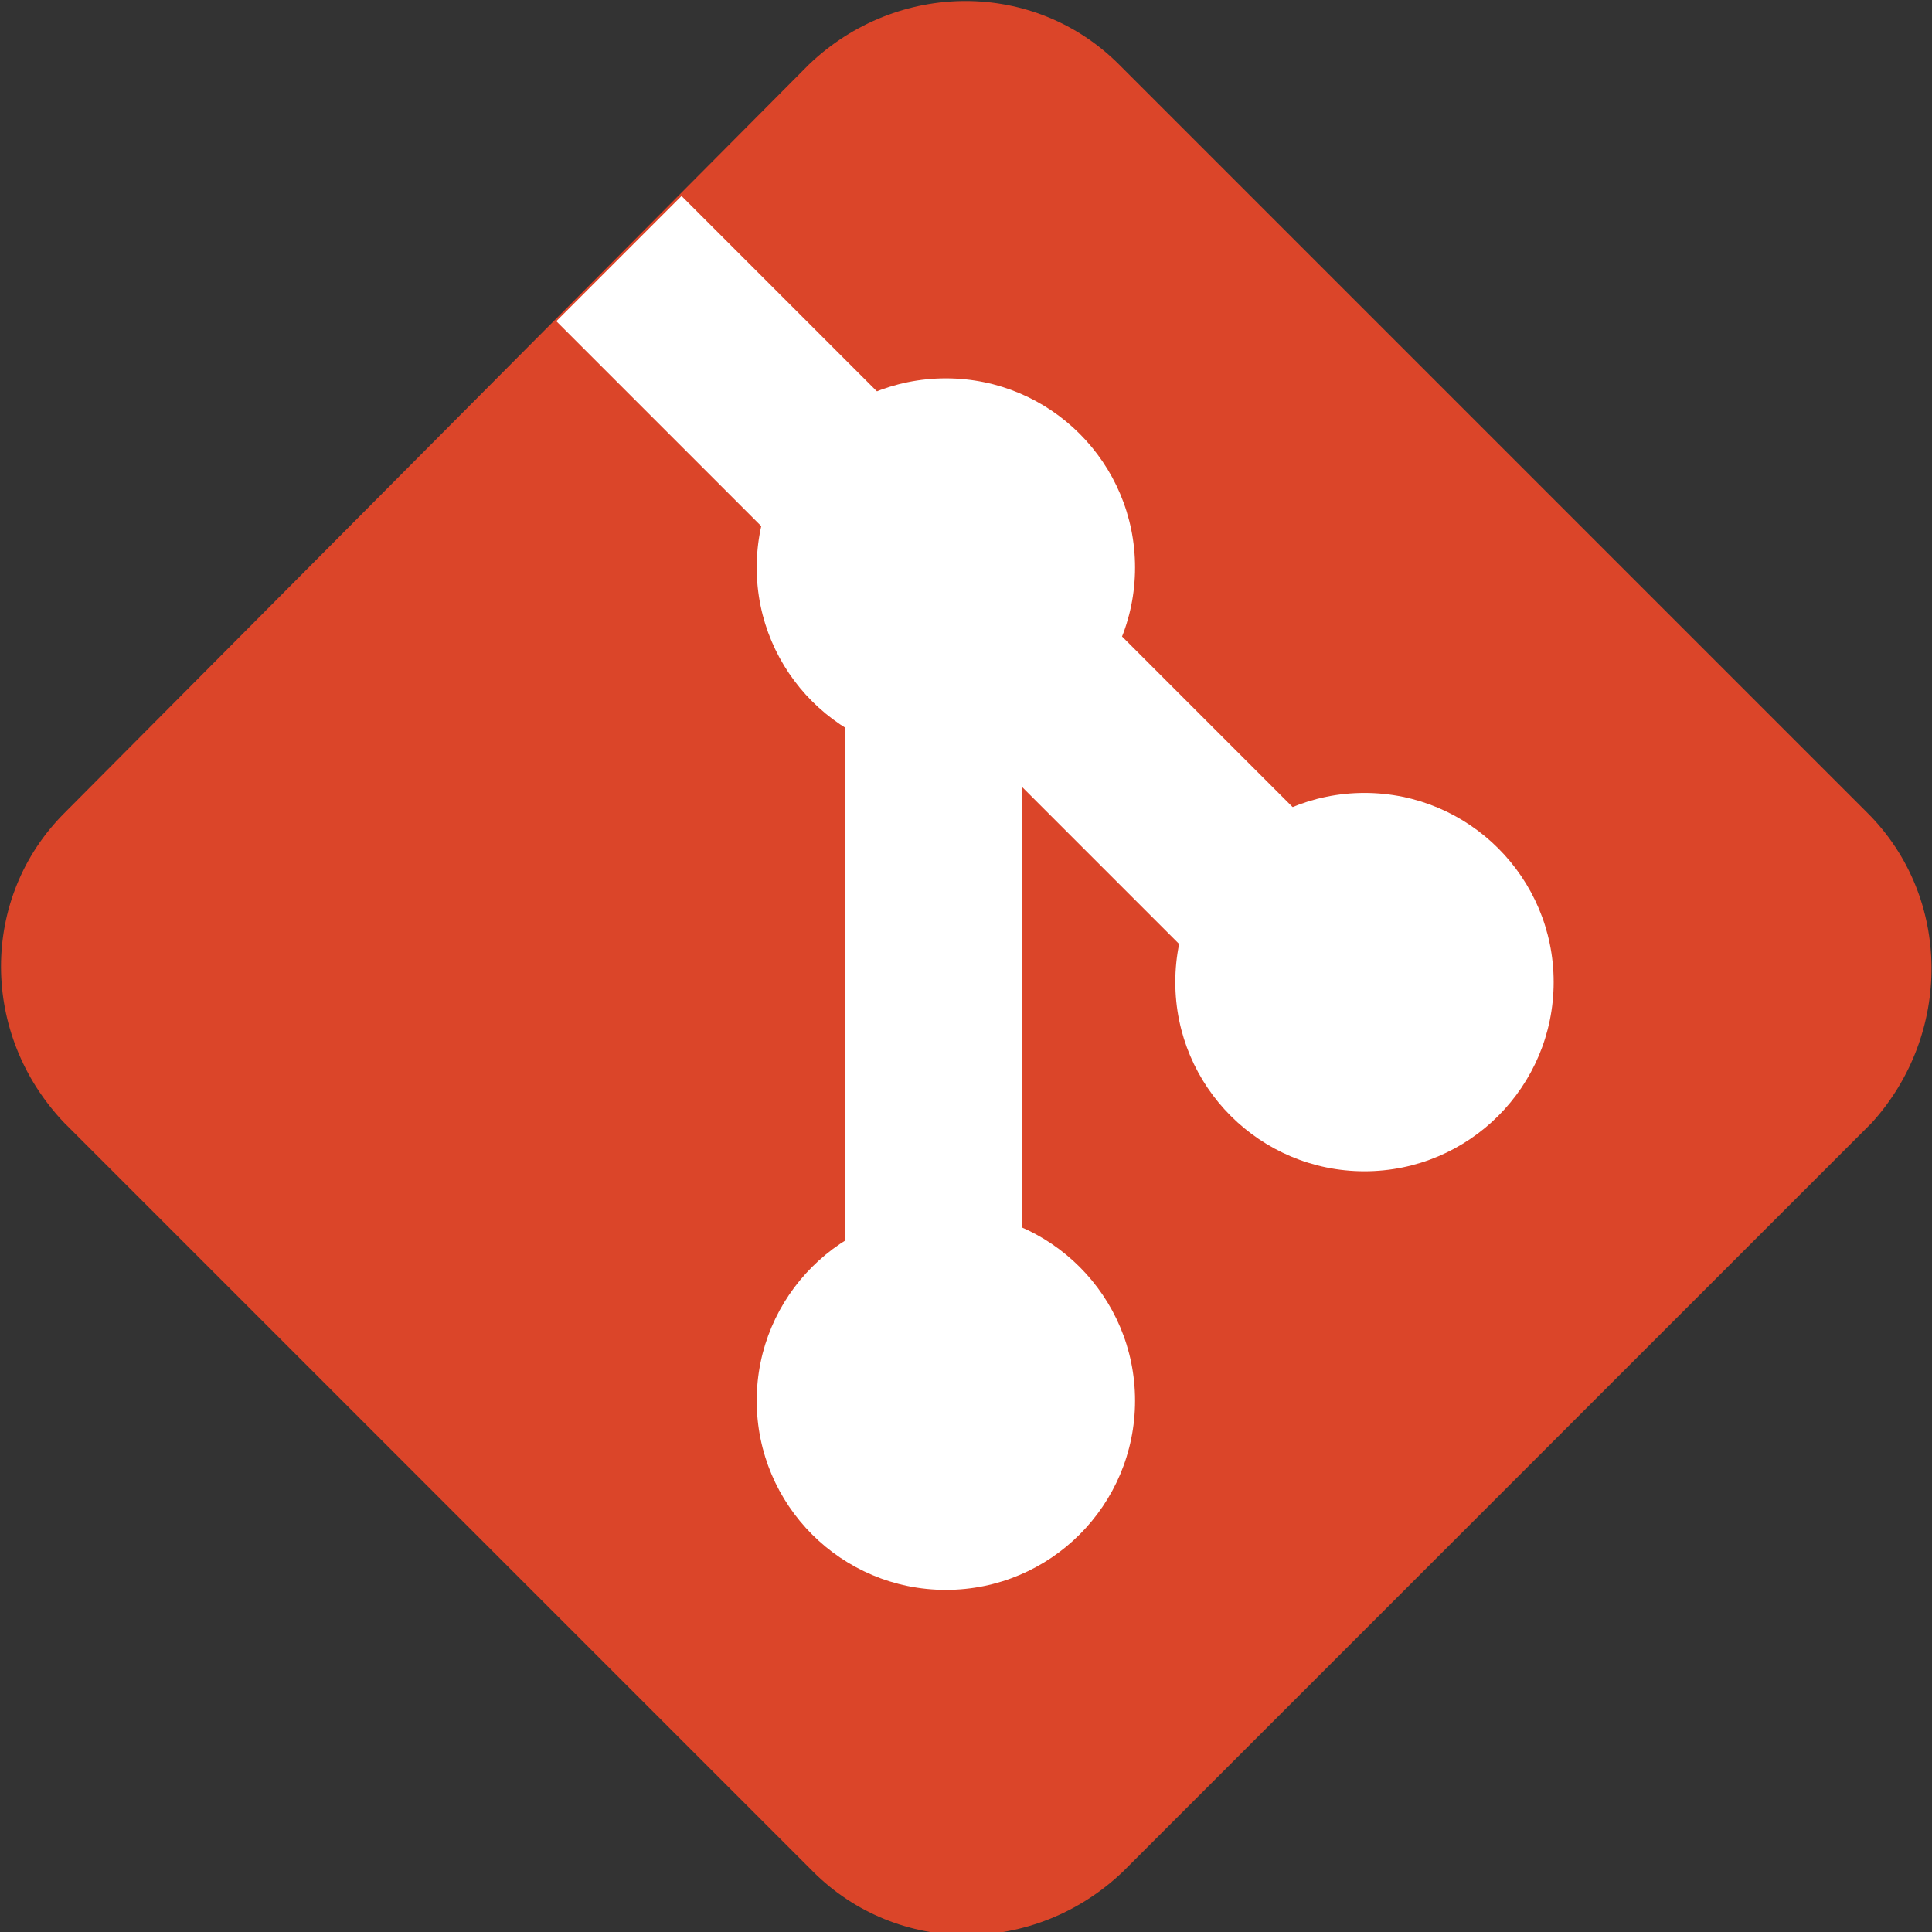 <?xml version="1.0" encoding="utf-8"?>
<!-- Generator: Adobe Illustrator 24.0.2, SVG Export Plug-In . SVG Version: 6.00 Build 0)  -->
<svg version="1.1" id="圖層_1" xmlns="http://www.w3.org/2000/svg" xmlns:xlink="http://www.w3.org/1999/xlink" x="0px" y="0px"
	 viewBox="0 0 48 48" style="enable-background:new 0 0 48 48;" xml:space="preserve">
<rect x="0" y="0" width="48" height="48" fill="#333333" stroke="none"/>
<style type="text/css">
	.st0{fill:#DB4529;}
	.st1{fill:#FFFFFF;}
</style>
<g>
	<path class="st0" d="M46.4,20.2L27.8,1.6c-2.1-2.1-5.5-2.1-7.7,0L1.6,20.2c-2.1,2.1-2.1,5.5,0,7.7l18.6,18.6c2.1,2.1,5.5,2.1,7.7,0
		l18.6-18.6C48.5,25.7,48.5,22.3,46.4,20.2z"/>
	<g>
		<g>
			
				<rect x="22.1" y="2.7" transform="matrix(0.707 -0.707 0.707 0.707 -3.712 21.696)" class="st1" width="4.4" height="25.3"/>
		</g>
		<g>
			<rect x="21" y="13.1" class="st1" width="4.4" height="18.9"/>
		</g>
		<g>
			<circle class="st1" cx="23.5" cy="14.1" r="4.7"/>
		</g>
		<g>
			<circle class="st1" cx="23.5" cy="34.8" r="4.7"/>
		</g>
		<g>
			<circle class="st1" cx="33.9" cy="24.4" r="4.7"/>
		</g>
	</g>
</g>
</svg>
